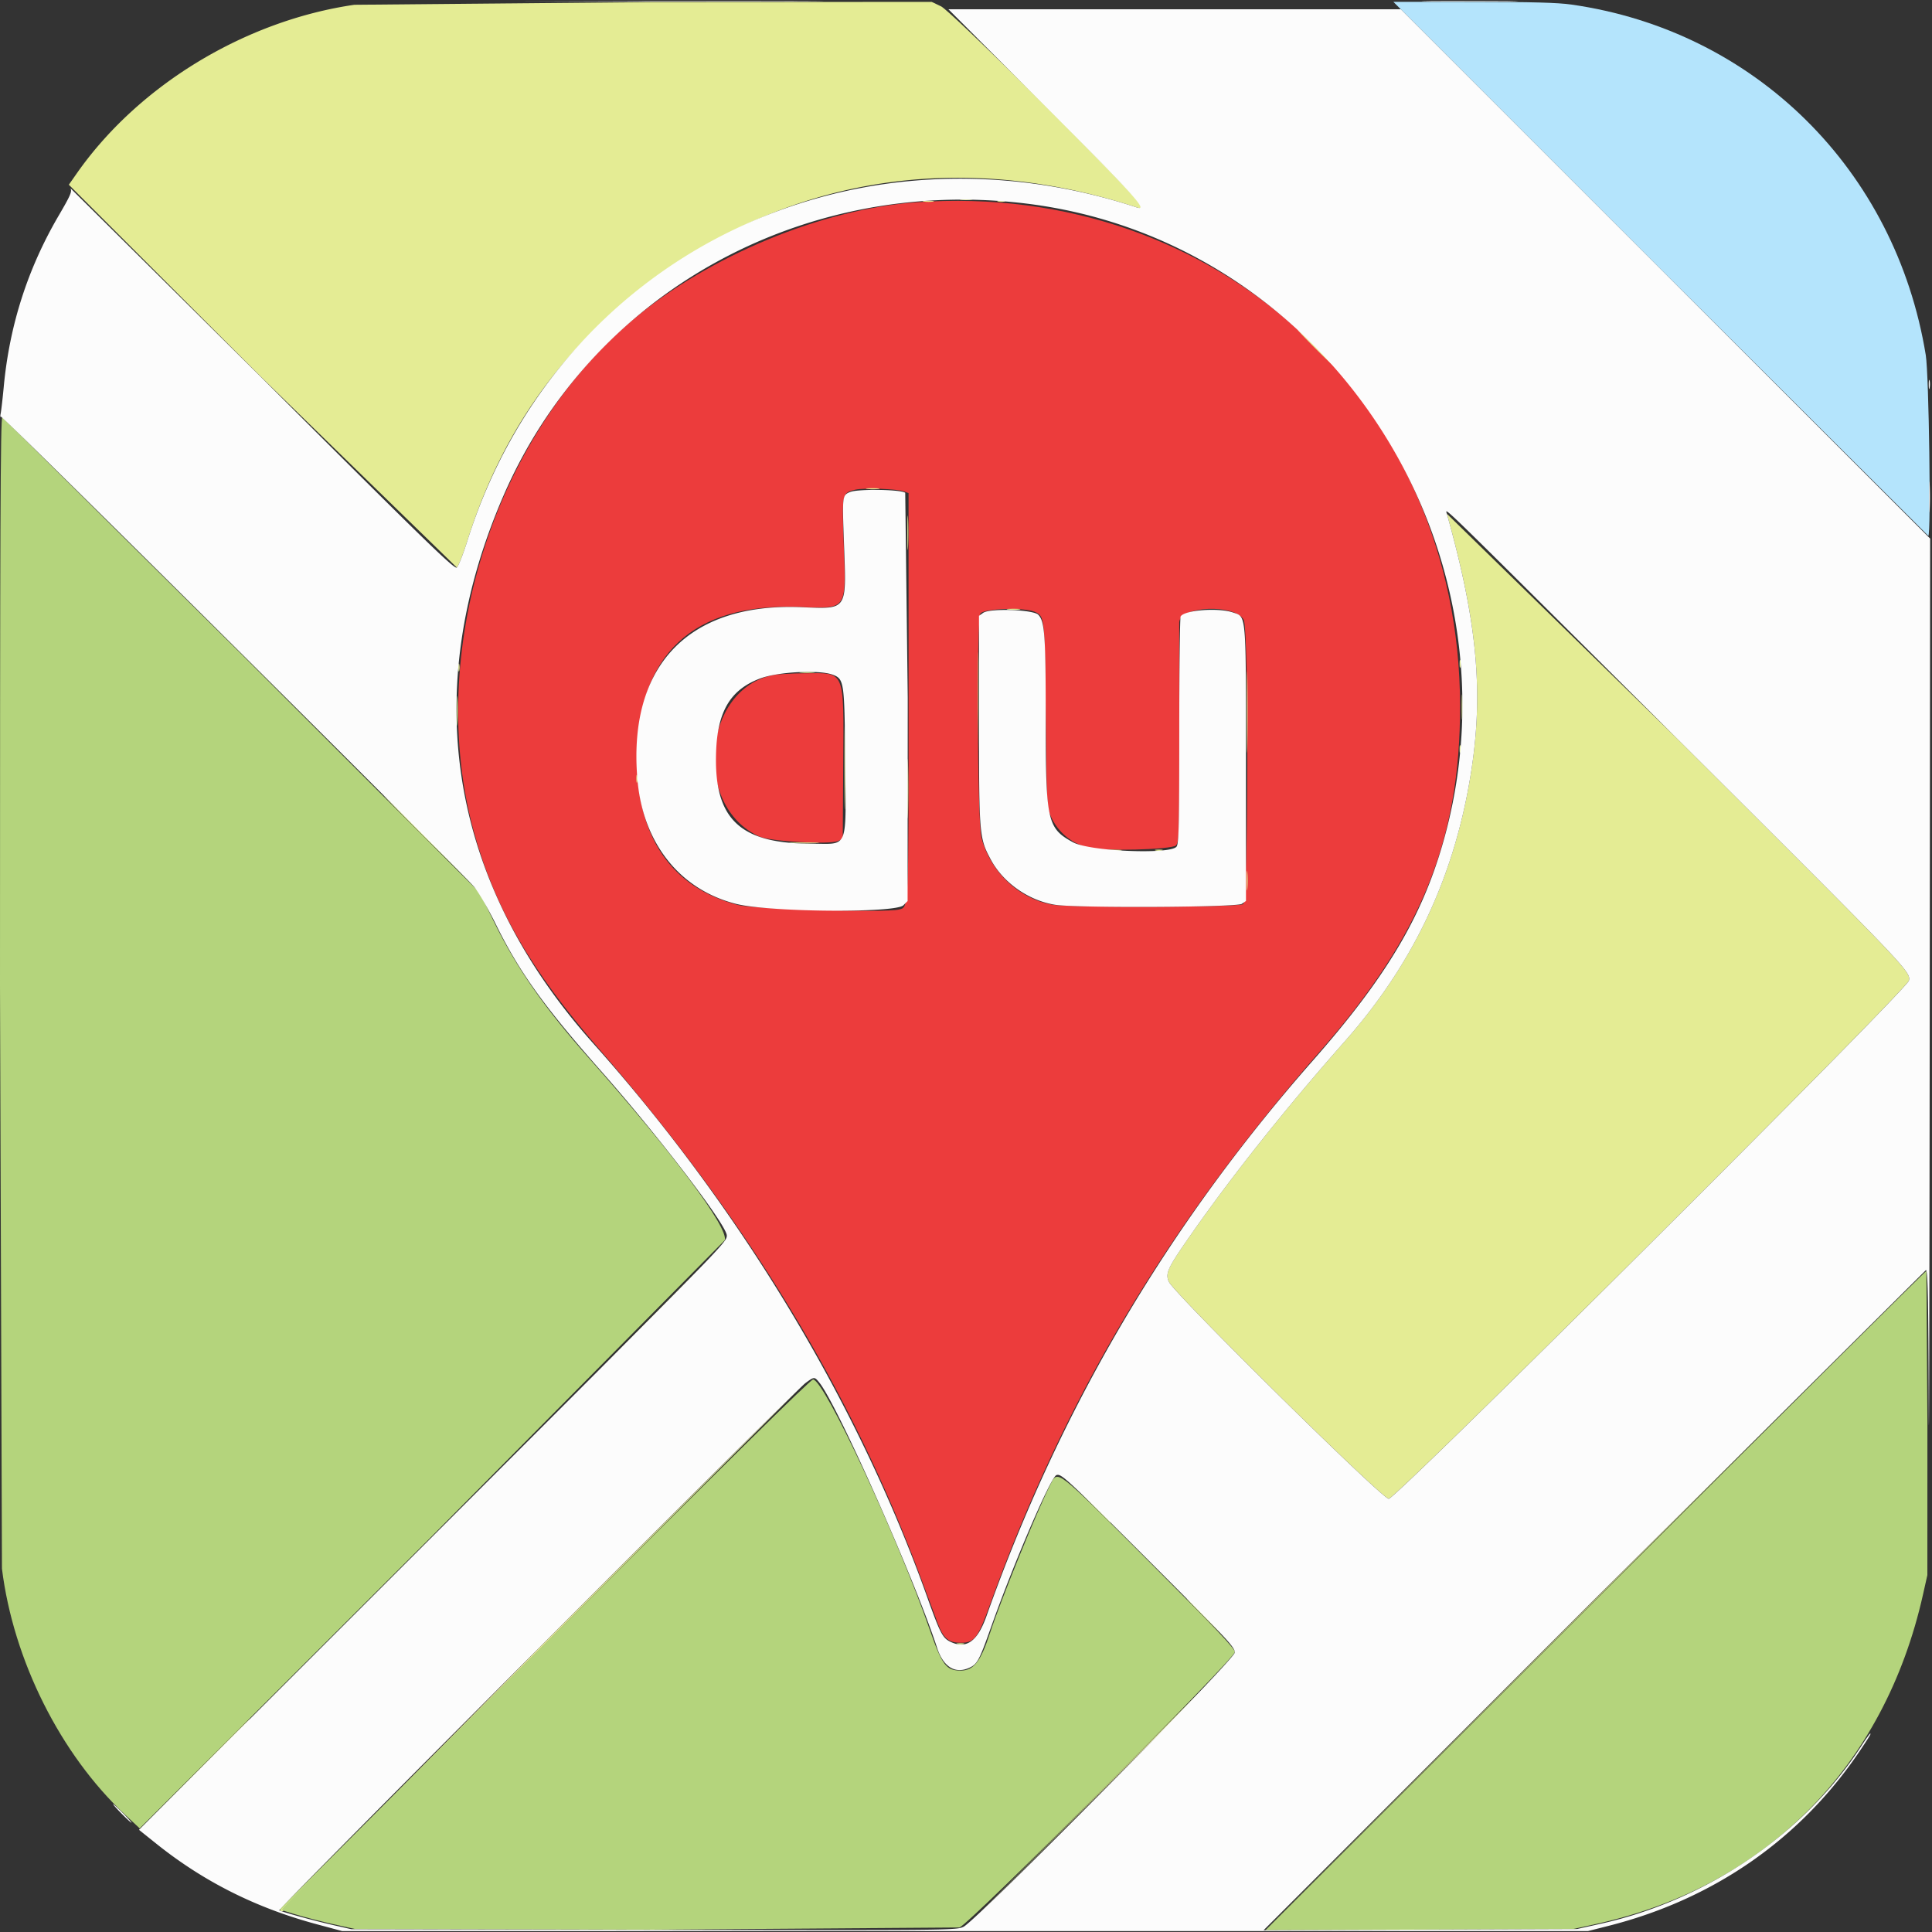 <svg xmlns="http://www.w3.org/2000/svg" height="400" width="400" fill-rule="evenodd" xmlns:v="https://vecta.io/nano"><rect width="100%" height="100%" fill="#333333" stroke="none"/><path d="M0 203.945L.404 324.77c2.353 18.966 12.122 38.47 25.548 51l2.975 2.778 60.386-60.385 60.732-61.38c.878-2.518-10.796-18.187-28.013-37.6-9.334-10.526-15.1-18.798-19.784-28.387l-2.917-5.97-49.18-49.232L.485 86.372c-.4 0-.485 23.13-.485 117.573M330.303 331.32l-68.307 68.32 63.724-.26 4.745-1.045c35.113-7.735 59.668-32.482 67.672-68.2l.903-4.03.01-31.413-.215-31.552c-.123-.076-30.963 30.606-68.532 68.182M112.7 340.467L57.838 395.33l3.423 1.045c1.882.575 5.41 1.487 7.837 2.026l4.414.98 61.798.135 63.34-.454c2.237-.855 57.012-55.643 57.012-57.025 0-.733-3.972-4.92-17.754-18.72-19.684-19.708-18.85-19.064-20.5-15.83-2.588 5.062-10.28 23.983-12.408 30.518-1.953 5.998-3.403 7.87-6.096 7.87-3 0-3.842-1.11-6.4-8.445-6.71-19.312-21.872-51.823-24.167-51.823-.53 0-18.548 17.764-55.646 54.862" fill="#b4d47c"/><path d="M189.7 41.882c-19.53 1.405-42.897 11.087-58.625 24.29-29.046 24.385-43.03 69.32-32.98 105.984 4.305 15.707 11.808 28.744 25.835 44.89 30.712 35.347 52.4 71.012 66.87 110.017l3.318 8.923c1.208 3.233 2.255 4.13 4.83 4.13 2.772 0 3.527-.993 6.02-7.915 15.362-42.637 36.84-78.65 68.29-114.5 21.006-23.946 29.08-43.867 29.034-71.634-.105-62.422-50.094-108.678-112.592-104.183m-2.48 59.872l.89.338v41.87c0 45.566.083 43.812-2.093 44.36-2.665.668-29.937-.104-33.176-.94-13.79-3.557-21.01-14.036-20.93-30.376.104-21.48 11.495-32.158 33.435-31.34 10.137.378 9.847.778 9.343-12.88-.393-10.638-.37-10.75 2.378-11.4 1.793-.425 8.73-.174 10.152.367m27.048 24.932c2.034.928 2.043 1.01 2.25 21.49.2 18.82.2 19.02 1.075 20.92 1.448 3.147 4.098 5.396 7.512 6.375 2.854.818 17.65.452 18.386-.455.645-.797.687-2.245.665-22.963l-.01-23.168c.04-3.43 11.52-3.908 13.35-.558 1.073 1.962.974 58.076-.104 58.865-.92.672-35.943.766-39.556.106-6.954-1.27-12.734-6.734-14.63-13.828-.87-3.25-1.055-45.628-.205-46.48 1.042-1.045 9.164-1.265 11.266-.305m-54.18 13.083c-14.638 2.858-16.733 27.18-2.88 33.42 2.286 1.03 14.512 1.726 16.314.93l.96-.425.098-15.35c.127-19.925.5-19.013-7.967-18.95-2.64.02-5.576.188-6.526.374" fill="#ec3c3c"/><path d="M73.364.99c-22.7 3.305-44.735 16.7-57.504 34.96l-1.607 2.297 39.872 39.87 40.46 39.384c.323-.268 1.304-2.76 2.18-5.54 7.736-24.54 21.622-42.904 43.45-57.458 27.936-18.628 61.256-22.67 95.174-11.55 1 .325 1.015.3.654-.675-.672-1.8-39-39.914-41.223-40.97l-1.92-.917-57.965.038-61.57.562m125.58 40.36c.58.088 1.53.088 2.112 0s.105-.16-1.056-.16-1.636.072-1.056.16m-7.672.384c.584.088 1.447.086 1.92-.005s-.005-.163-1.06-.16-1.442.077-.86.165m15.35-.01a3.14 3.14 0 0 0 1.343 0c.37-.096.068-.175-.67-.175s-1.042.08-.672.175m65.547 30.254c1.997 2.006 3.718 3.647 3.824 3.647s-1.443-1.64-3.44-3.647-3.718-3.647-3.824-3.647 1.442 1.64 3.44 3.647m-147.235-.48l-1.517 1.632 1.63-1.518c.897-.834 1.63-1.57 1.63-1.63 0-.29-.334 0-1.745 1.517m54.63 29.74c.7.085 1.727.084 2.304-.004s.012-.158-1.255-.155-1.74.073-1.05.16m8.304 9.127c.001 3.167.06 4.41.133 2.765s.07-4.237-.001-5.758-.132-.174-.132 2.993m111.693-3.996c6.4 22.865 7.69 37.486 4.817 54.667-3.506 20.965-11.922 38.664-25.92 54.51-12.67 14.343-24.157 28.837-32.904 41.52-3.818 5.536-4.286 6.625-3.563 8.287 1.06 2.434 44.127 44.946 45.534 44.946 1.505 0 107.267-105.366 107.69-107.285.406-1.85-.294-2.583-47.684-49.8l-47.968-46.848M208.74 126.2c.7.085 1.727.084 2.303-.004s.013-.157-1.254-.155-1.74.073-1.05.16m-6.26 20.26l.1 9.09v-18.426c-.06-5-.1-.8-.1 9.335m55.658.96c0 7.495.05 10.56.114 6.814s.063-9.88 0-13.628-.114-.68-.114 6.814m44.06-9.98c0 .74.08 1.04.176.672s.096-.974 0-1.344-.176-.067-.176.672m-207.293.768c0 .74.08 1.04.175.672a3.14 3.14 0 0 0 0-1.344c-.096-.37-.175-.067-.175.672m70.823 1.045a14.43 14.43 0 0 0 2.688.003c.796-.083.238-.153-1.24-.155s-2.13.067-1.45.152m-71.147 7.976c.001 2.745.062 3.817.136 2.383s.073-3.68-.001-5-.136-.138-.135 2.607m208.056-.768c.001 2.323.064 3.223.14 2a38.59 38.59 0 0 0-.001-4.222c-.078-1.1-.14-.1-.14 2.22m-127.8 12.476c0 7.706.05 10.86.113 7.006s.063-10.158 0-14.012-.113-.7-.113 7.006m13.045 4.415c0 5.49.054 7.68.12 4.872a253.49 253.49 0 0 0 0-9.981c-.066-2.68-.12-.38-.12 5.11m114.317-8.254c0 .74.08 1.042.176.672a3.17 3.17 0 0 0 0-1.343c-.097-.37-.176-.068-.176.67m-170.44 6.142c0 .74.08 1.042.175.672a3.14 3.14 0 0 0 0-1.343c-.096-.37-.175-.068-.175.67M88.1 173.512l9.015 8.83c.105 0-3.78-3.973-8.63-8.83l-9.015-8.83c-.106 0 3.778 3.973 8.63 8.83m75.927 1.053a55.73 55.73 0 0 0 4.991-.001c1.31-.075.137-.135-2.607-.135s-3.817.062-2.384.136m65.436 1.528a12.1 12.1 0 0 0 2.495 0c.686-.085.125-.154-1.248-.154s-1.934.07-1.247.154m9.788-.013a3.14 3.14 0 0 0 1.344 0c.37-.096.067-.175-.672-.175s-1.04.08-.672.175m18.85 6.262c0 1.794.066 2.528.147 1.63s.08-2.366 0-3.263-.147-.163-.147 1.632M136.85 270.73l-12.282 12.38 12.38-12.28 12.38-12.38c0-.27-1.064.776-12.478 12.28m193.092 60.653l-68.33 68.426 68.426-68.33 68.33-68.522c-.053 0-30.845 30.792-68.426 68.426m-217.99 9.45l-54.005 54.74c.25.155.558.178.685.05s-.014-.23-.313-.23 23.986-24.53 53.966-54.5l54.318-54.51c-.106 0-24.7 24.507-54.65 54.46m113.762-29.796l4.127 4.127c.277 0-.19-.492-4.024-4.23l-4.127-4.024zm24.383 24.473c2.527 2.533 4.68 4.606 4.786 4.606s-1.875-2.073-4.402-4.606-4.68-4.607-4.787-4.607 1.876 2.073 4.403 4.607m-51.92 4.87a3.17 3.17 0 0 0 1.343 0c.37-.097.067-.176-.672-.176s-1.04.08-.67.176m29.46 30.733l-27.446 27.543 27.543-27.446 27.543-27.543c0-.27-2.126 1.842-27.64 27.446m-187.333-3.84l-11.322 11.42 11.42-11.322 11.42-11.42c0-.272-.997.708-11.518 11.32" fill="#e4ec94"/><path d="M343.762 55.662l55.47 55.278c.602 0 .137-33.386-.522-37.428-6.253-38.36-35.374-67.16-73.374-72.568C322.502.54 317.178.396 304.99.39L288.485.384z" fill="#b4e4fc"/><path d="M107.198.288h56.622c15.57-.056 2.83-.1-28.31-.1l-28.31.1m189.085 0l16.123-.001c4.367-.06.684-.11-8.183-.11s-12.44.05-7.94.112M216.01 21.593c18.776 18.794 21.836 22.168 19.376 21.36C175.7 23.382 115.2 53.504 96.763 111.962c-.875 2.78-1.856 5.27-2.18 5.54-.502.417-6.333-5.253-40.52-39.41L14.576 38.964c.386.662.05 1.446-2.44 5.703C5.74 55.605 1.97 67.344.78 80.038.54 82.572.254 85.076.142 85.604s-.08.834.074.68c.29-.292 95.116 93.94 97.97 97.356.902 1.08 2.915 4.555 4.472 7.722 4.845 9.85 10.004 17.044 21.785 30.377 11.964 13.54 26.042 31.958 26.035 34.06-.004 1.423-.14 1.56-61.52 62.905l-60.18 60.144 3.56 2.85c9.83 7.876 20.697 13.33 33.31 16.716l5.182 1.39H328.79l4.222-1.07c21.978-5.566 40-18.17 52.265-36.55 1.893-2.837 2.145-3.263 1.93-3.263-.093 0-.924 1.163-1.846 2.583-11.81 18.198-32.002 31.936-54.133 36.832l-4.74 1.05-64.876.247 68.33-68.34 68.808-68.34c.375 0 .5 6.037.578 28.31.056 15.57.143-18.504.195-75.723l.093-104.033L290.02 1.92h-46.83-46.832zm-4.11 20.484c62.71 7.314 104.578 71.437 86.736 132.84-4.458 15.34-11.865 27.662-26.916 44.773-30.076 34.192-52.287 72.015-67.485 114.922-1.848 5.22-4.157 6.87-7.43 5.318-1.645-.78-2.16-1.77-4.848-9.297-14.332-40.135-38.693-80.542-69.04-114.5-29.892-33.46-36.35-72.864-18.622-113.628C122.35 60.98 165.63 36.68 211.9 42.077m187.43 37.578c.004.844.083 1.144.175.667s.088-1.17-.008-1.536-.17.024-.167.87m.054 23.224c0 2.85.06 4.016.134 2.59a60.51 60.51 0 0 0 0-5.182c-.074-1.425-.134-.26-.134 2.59m-223.416-1.01c-1.6.727-1.597.694-1.216 11 .504 13.61.755 13.245-8.8 12.847-23.543-.982-36.066 12.233-33.964 35.84 1.163 13.062 8.78 22.622 20.378 25.575 6.78 1.727 33.016 1.95 34.67.296l.874-.874.03-42.032-.523-42.49c-.86-.713-9.947-.832-11.447-.15m171.563 51.347c47.4 47.216 48.1 47.948 47.684 49.8-.422 1.92-106.184 107.285-107.69 107.285-1.407 0-44.474-42.512-45.534-44.946-.723-1.662-.255-2.75 3.563-8.287 8.747-12.684 20.233-27.178 32.904-41.52 14-15.847 22.415-33.546 25.92-54.51 2.872-17.18 1.584-31.802-4.817-54.667-.384-1.372-2.625-3.56 47.968 46.848m-143.98-26.344l-.864.618.006 21.57c.006 23.816.055 24.403 2.403 28.82 2.568 4.83 7.808 8.535 13.33 9.426 4.354.703 37.645.54 38.686-.19l.853-.597v-28.29c-.001-31.745.107-30.482-2.687-31.435-3.033-1.034-9.954-.52-10.838.804-.155.232-.285 10.883-.288 23.67-.005 19.444-.095 23.37-.55 23.99-1.236 1.69-17.98 1-21.443-.883-5.327-2.9-5.652-4.354-5.652-25.26 0-17.607-.207-20.512-1.553-21.86-1.07-1.07-10.022-1.373-11.403-.385m-31.113 12.813c2.317.885 2.403 1.474 2.545 17.453.17 19.18.833 17.525-7.012 17.525-14.883 0-20.21-5.144-19.71-19.036.3-8.378 2.976-12.85 9.068-15.154 3.725-1.41 12.314-1.857 15.1-.788m-2.755 146.6c3.794 4.8 19.8 40.912 24.343 54.873 1.245 3.836 3.626 5.395 6.442 4.218 1.862-.778 2.197-1.38 4.717-8.486 4.726-13.33 12.333-31.03 13.532-31.49.99-.38 1.872.437 19.67 18.22 15.706 15.7 17.274 17.37 17.274 18.507 0 1.427-53.236 55.255-56.144 56.768-1.416.736-2.565.748-64.107.632l-62.666-.117-3.84-.875c-3.975-.907-10.498-2.694-11.082-3.036-.376-.22 106.616-107.43 108.932-109.154 1.836-1.365 1.895-1.366 2.927-.058m-144.54 89.156c1.04 1.056 1.977 1.92 2.082 1.92s-.658-.863-1.698-1.92-1.977-1.92-2.083-1.92.66.864 1.7 1.92" fill="#fcfcfc"/></svg>